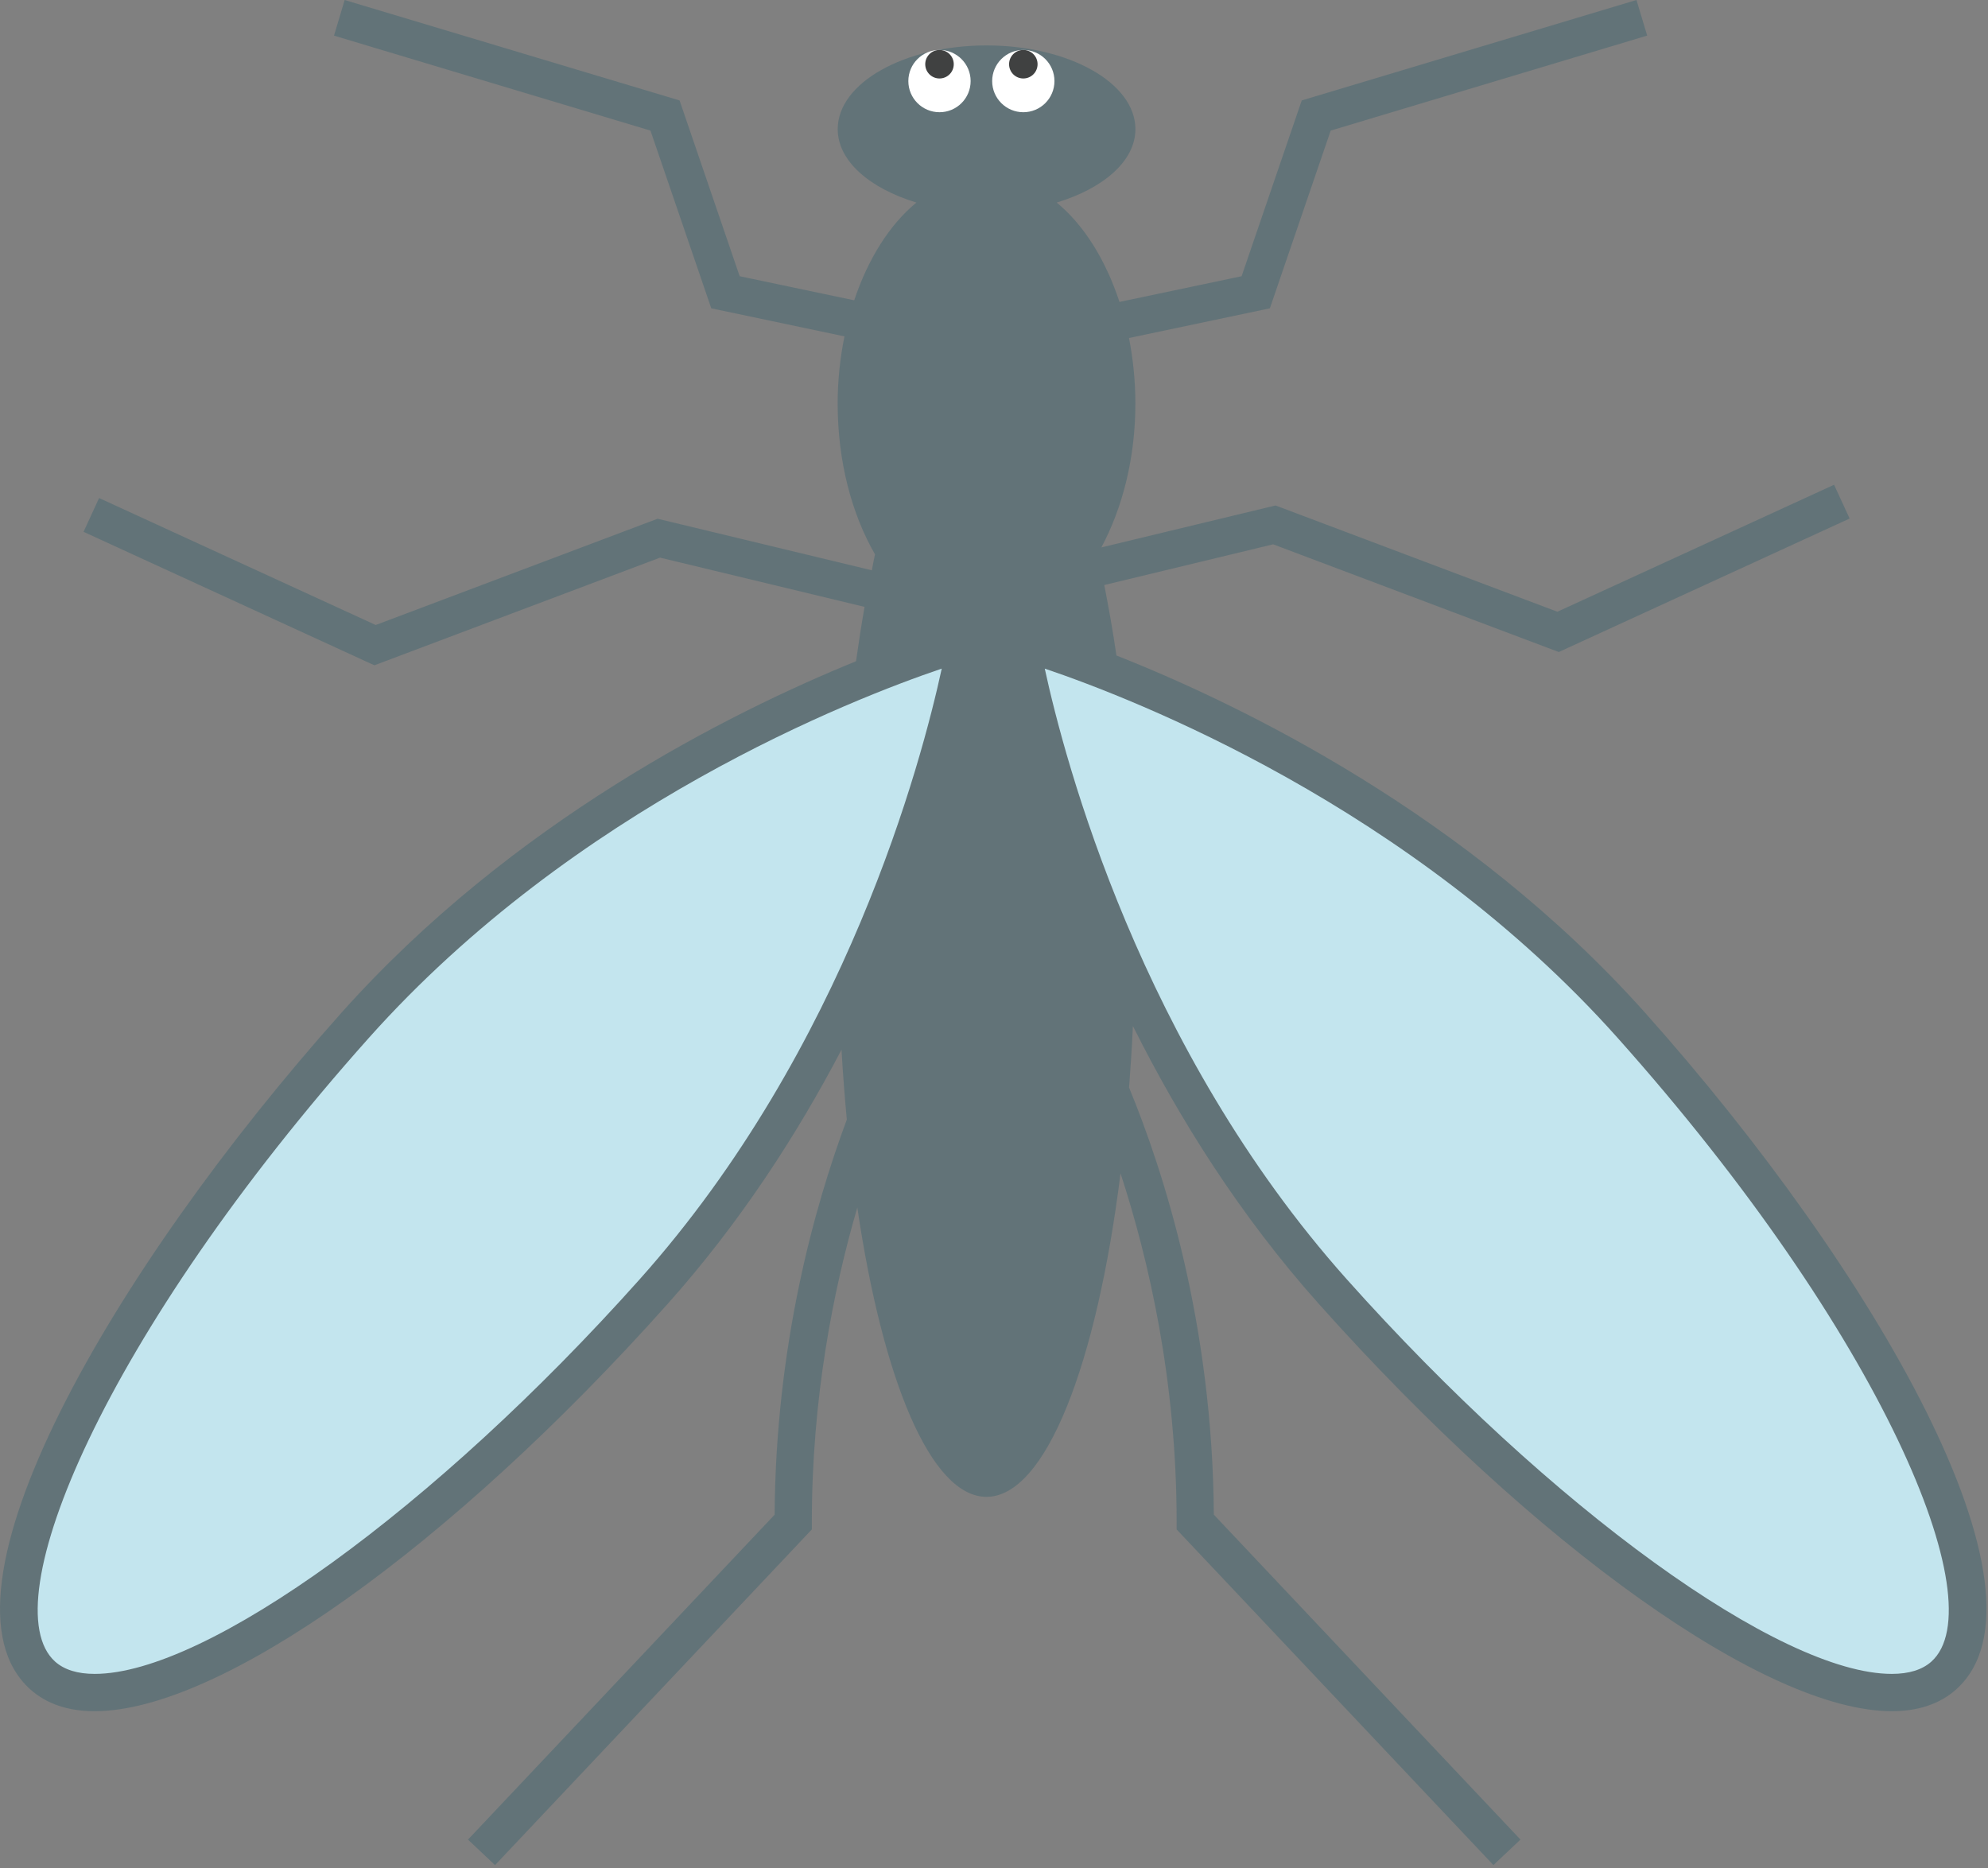 <?xml version="1.0" encoding="UTF-8" standalone="no"?><!DOCTYPE svg PUBLIC "-//W3C//DTD SVG 1.1//EN" "http://www.w3.org/Graphics/SVG/1.1/DTD/svg11.dtd"><svg width="100%" height="100%" viewBox="0 0 315 296" version="1.1" xmlns="http://www.w3.org/2000/svg" xmlns:xlink="http://www.w3.org/1999/xlink" xml:space="preserve" style="fill-rule:evenodd;clip-rule:evenodd;stroke-linejoin:round;stroke-miterlimit:1.414;"><rect x="0" y="0" width="315" height="296" fill="#808080" stroke="none"/><path d="M260.682,160.481c-28.081,-31.443 -64.106,-48.847 -83.781,-56.622c-0.572,-3.925 -1.231,-7.612 -1.928,-11.165l26.756,-6.45l45.263,17.065l46.081,-21.15l-2.462,-5.353l-43.841,20.119l-44.662,-16.837l-27.597,6.646c3.328,-6.228 5.39,-14.103 5.39,-22.784c0,-3.616 -0.365,-7.1 -1.012,-10.394l22.325,-4.706l9.634,-28.159l50.15,-15.05l-1.697,-5.641l-53.04,15.913l-9.529,27.853l-19.353,4.072c-2.187,-6.682 -5.653,-12.219 -9.946,-15.744c7.396,-2.241 12.475,-6.578 12.475,-11.628c0,-7.328 -10.56,-13.269 -23.585,-13.269c-13.022,0 -23.587,5.941 -23.587,13.269c0,5.05 5.078,9.387 12.472,11.628c-4.244,3.478 -7.663,8.928 -9.86,15.487l-18.147,-3.815l-9.522,-27.853l-53.065,-15.91l-1.691,5.641l50.144,15.047l9.634,28.159l21.107,4.447c-0.691,3.387 -1.079,6.944 -1.079,10.659c0,9.175 2.238,17.507 5.913,23.872c-0.181,0.791 -0.328,1.697 -0.5,2.531l-33.944,-8.168l-44.665,16.837l-43.832,-20.119l-2.462,5.354l46.084,21.15l45.26,-17.06l32.406,7.803c-0.485,2.775 -0.935,5.657 -1.35,8.613c-20.069,8.175 -54.485,25.406 -81.557,55.722c-36.409,40.772 -66.043,92.197 -49.268,107.193c2.556,2.285 5.981,3.447 10.178,3.447l0.012,0c19.835,0 56.31,-25.931 90.757,-64.5c11.534,-12.922 20.556,-26.897 27.578,-40.315c0.215,3.797 0.506,7.475 0.84,11.078c-5.196,13.95 -11.268,35.831 -11.44,62.603l-48.585,51.478l4.285,4.044l50.197,-53.188l0,-1.169c0,-19.59 3.378,-36.703 7.206,-49.84c4.028,27.328 11.65,45.844 20.469,45.844c9.387,0 17.462,-20.966 21.237,-51.257c4.469,13.669 8.891,32.847 8.891,55.253l0,1.169l50.194,53.182l4.284,-4.041l-48.584,-51.481c-0.197,-30.3 -7.938,-54.347 -13.432,-67.672c0.247,-3.194 0.456,-6.422 0.607,-9.753c7.268,14.537 16.878,29.943 29.493,44.065c34.45,38.569 70.922,64.5 90.757,64.5c4.206,0 7.631,-1.162 10.19,-3.447c16.775,-15.006 -12.862,-66.428 -49.266,-107.203Z" style="fill:#627378;fill-rule:nonzero;"/><path d="M101.358,202.697c-32.351,36.234 -68.669,62.522 -86.354,62.522c-2.715,0 -4.818,-0.653 -6.265,-1.941c-10.135,-9.059 7.806,-51.887 49.747,-98.875c32.678,-36.59 76.54,-53.656 90.734,-58.465c-3.178,14.653 -15.178,60.162 -47.862,96.759Z" style="fill:#c3e5ee;fill-rule:nonzero;"/><path d="M306.02,263.278c-1.444,1.288 -3.55,1.941 -6.262,1.941c-17.688,0 -54.01,-26.288 -86.357,-62.522c-32.681,-36.597 -44.681,-82.113 -47.859,-96.759c14.19,4.8 58.028,21.834 90.731,58.465c41.944,46.988 59.881,89.816 49.747,98.875Z" style="fill:#c3e5ee;fill-rule:nonzero;"/><path d="M153.798,12.847c0,2.728 -2.209,4.934 -4.931,4.934c-2.728,0 -4.938,-2.206 -4.938,-4.934c0,-2.725 2.21,-4.931 4.938,-4.931c2.722,0 4.931,2.206 4.931,4.931Z" style="fill:#fff;fill-rule:nonzero;"/><path d="M167.079,12.847c0,2.728 -2.209,4.934 -4.934,4.934c-2.725,0 -4.934,-2.206 -4.934,-4.934c0,-2.725 2.209,-4.931 4.934,-4.931c2.725,0 4.934,2.206 4.934,4.931Z" style="fill:#fff;fill-rule:nonzero;"/><path d="M164.404,10.175c0,1.247 -1.009,2.259 -2.259,2.259c-1.247,0 -2.256,-1.012 -2.256,-2.259c0,-1.25 1.009,-2.259 2.256,-2.259c1.25,0 2.259,1.009 2.259,2.259Z" style="fill:#404141;fill-rule:nonzero;"/><path d="M151.123,10.175c0,1.247 -1.009,2.259 -2.262,2.259c-1.244,0 -2.257,-1.012 -2.257,-2.259c0,-1.25 1.013,-2.259 2.257,-2.259c1.253,0 2.262,1.009 2.262,2.259Z" style="fill:#404141;fill-rule:nonzero;"/></svg>